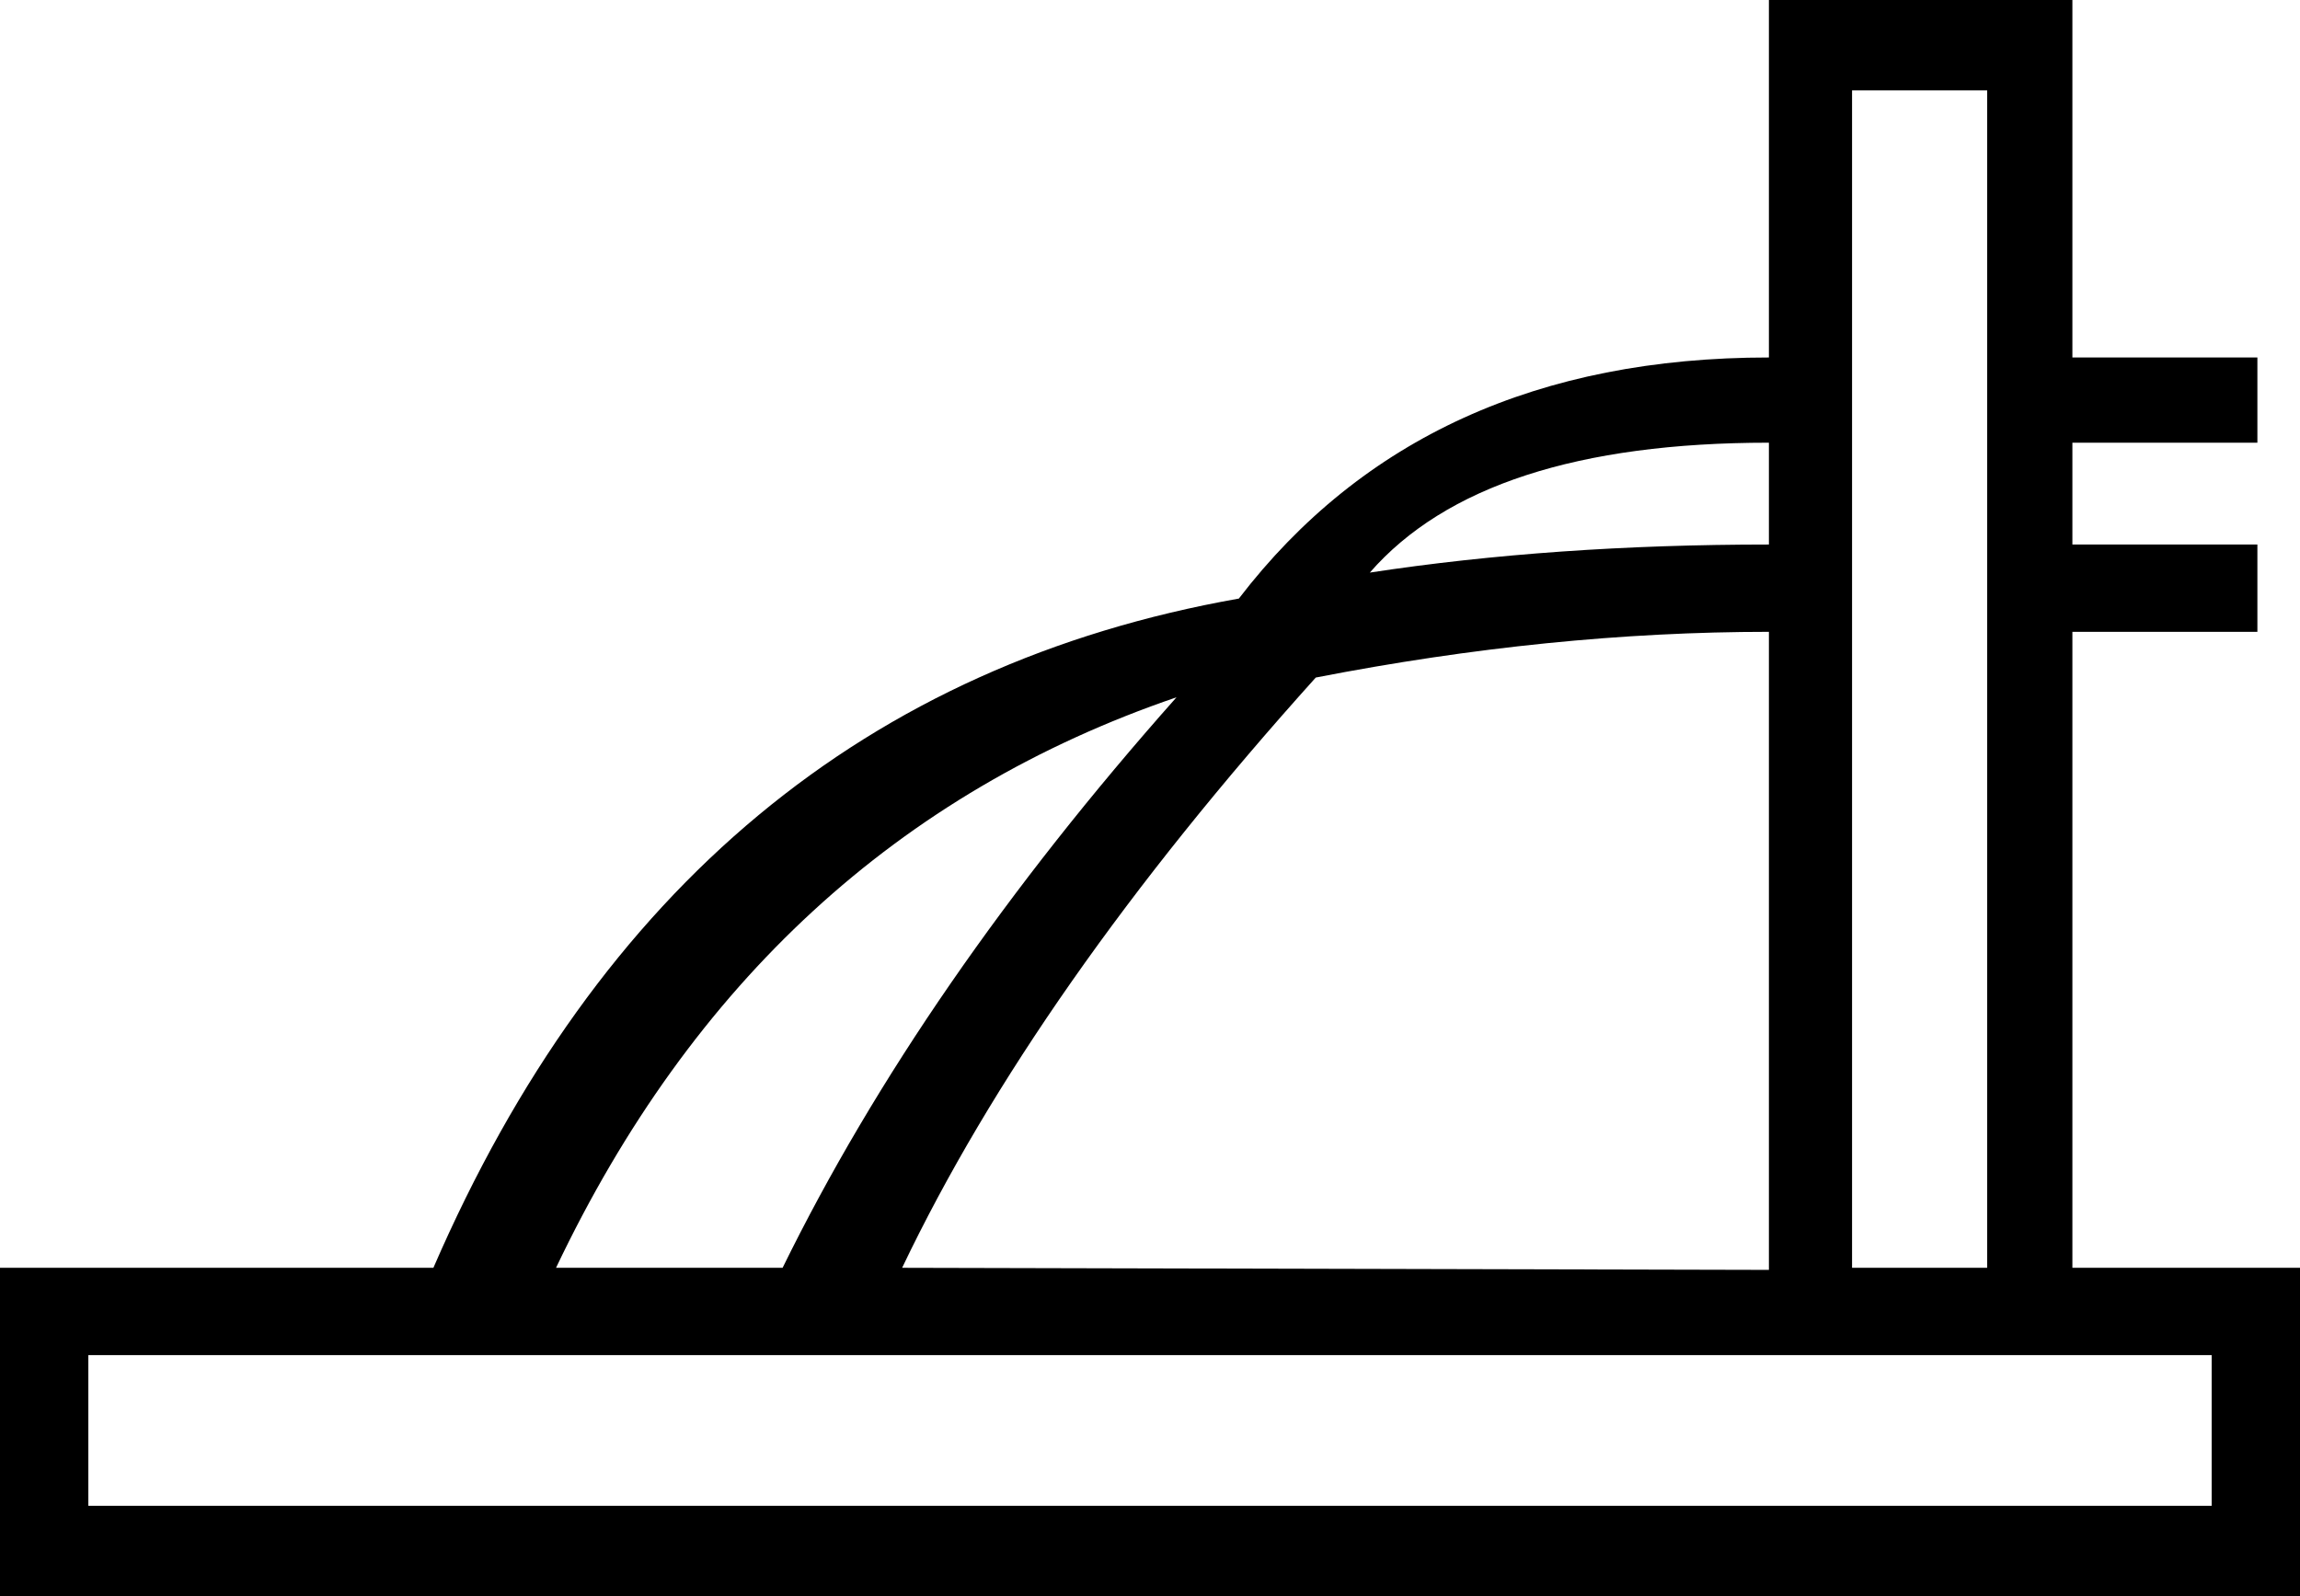 <?xml version='1.0' encoding ='UTF-8' standalone='no'?>
<svg width='22.13' height='15.36' xmlns='http://www.w3.org/2000/svg' xmlns:xlink='http://www.w3.org/1999/xlink'  version='1.1' >
<path style='fill:black; stroke:none' d=' M 17.02 4.26  L 17.02 5.24  Q 14.95 5.24 13.18 5.51  Q 14.27 4.26 17.02 4.26  Z  M 11.32 6.71  Q 8.87 9.47 7.53 12.2  L 5.35 12.2  Q 7.31 8.08 11.32 6.71  Z  M 19.12 0.87  L 19.12 12.2  L 17.82 12.2  L 17.82 0.87  Z  M 17.02 6.08  L 17.02 12.22  L 8.68 12.2  Q 9.96 9.52 12.66 6.52  Q 14.92 6.08 17.02 6.08  Z  M 21.28 13.04  L 21.28 14.49  L 0.85 14.49  L 0.85 13.04  Z  M 17.02 0  L 17.02 3.44  Q 13.7 3.44 11.92 5.76  Q 6.55 6.71 4.17 12.2  L 0 12.2  L 0 15.36  L 22.13 15.36  L 22.13 12.2  L 19.94 12.2  L 19.94 6.08  L 21.72 6.08  L 21.72 5.24  L 19.94 5.24  L 19.94 4.26  L 21.72 4.26  L 21.72 3.44  L 19.94 3.44  L 19.94 0  Z '/></svg>
